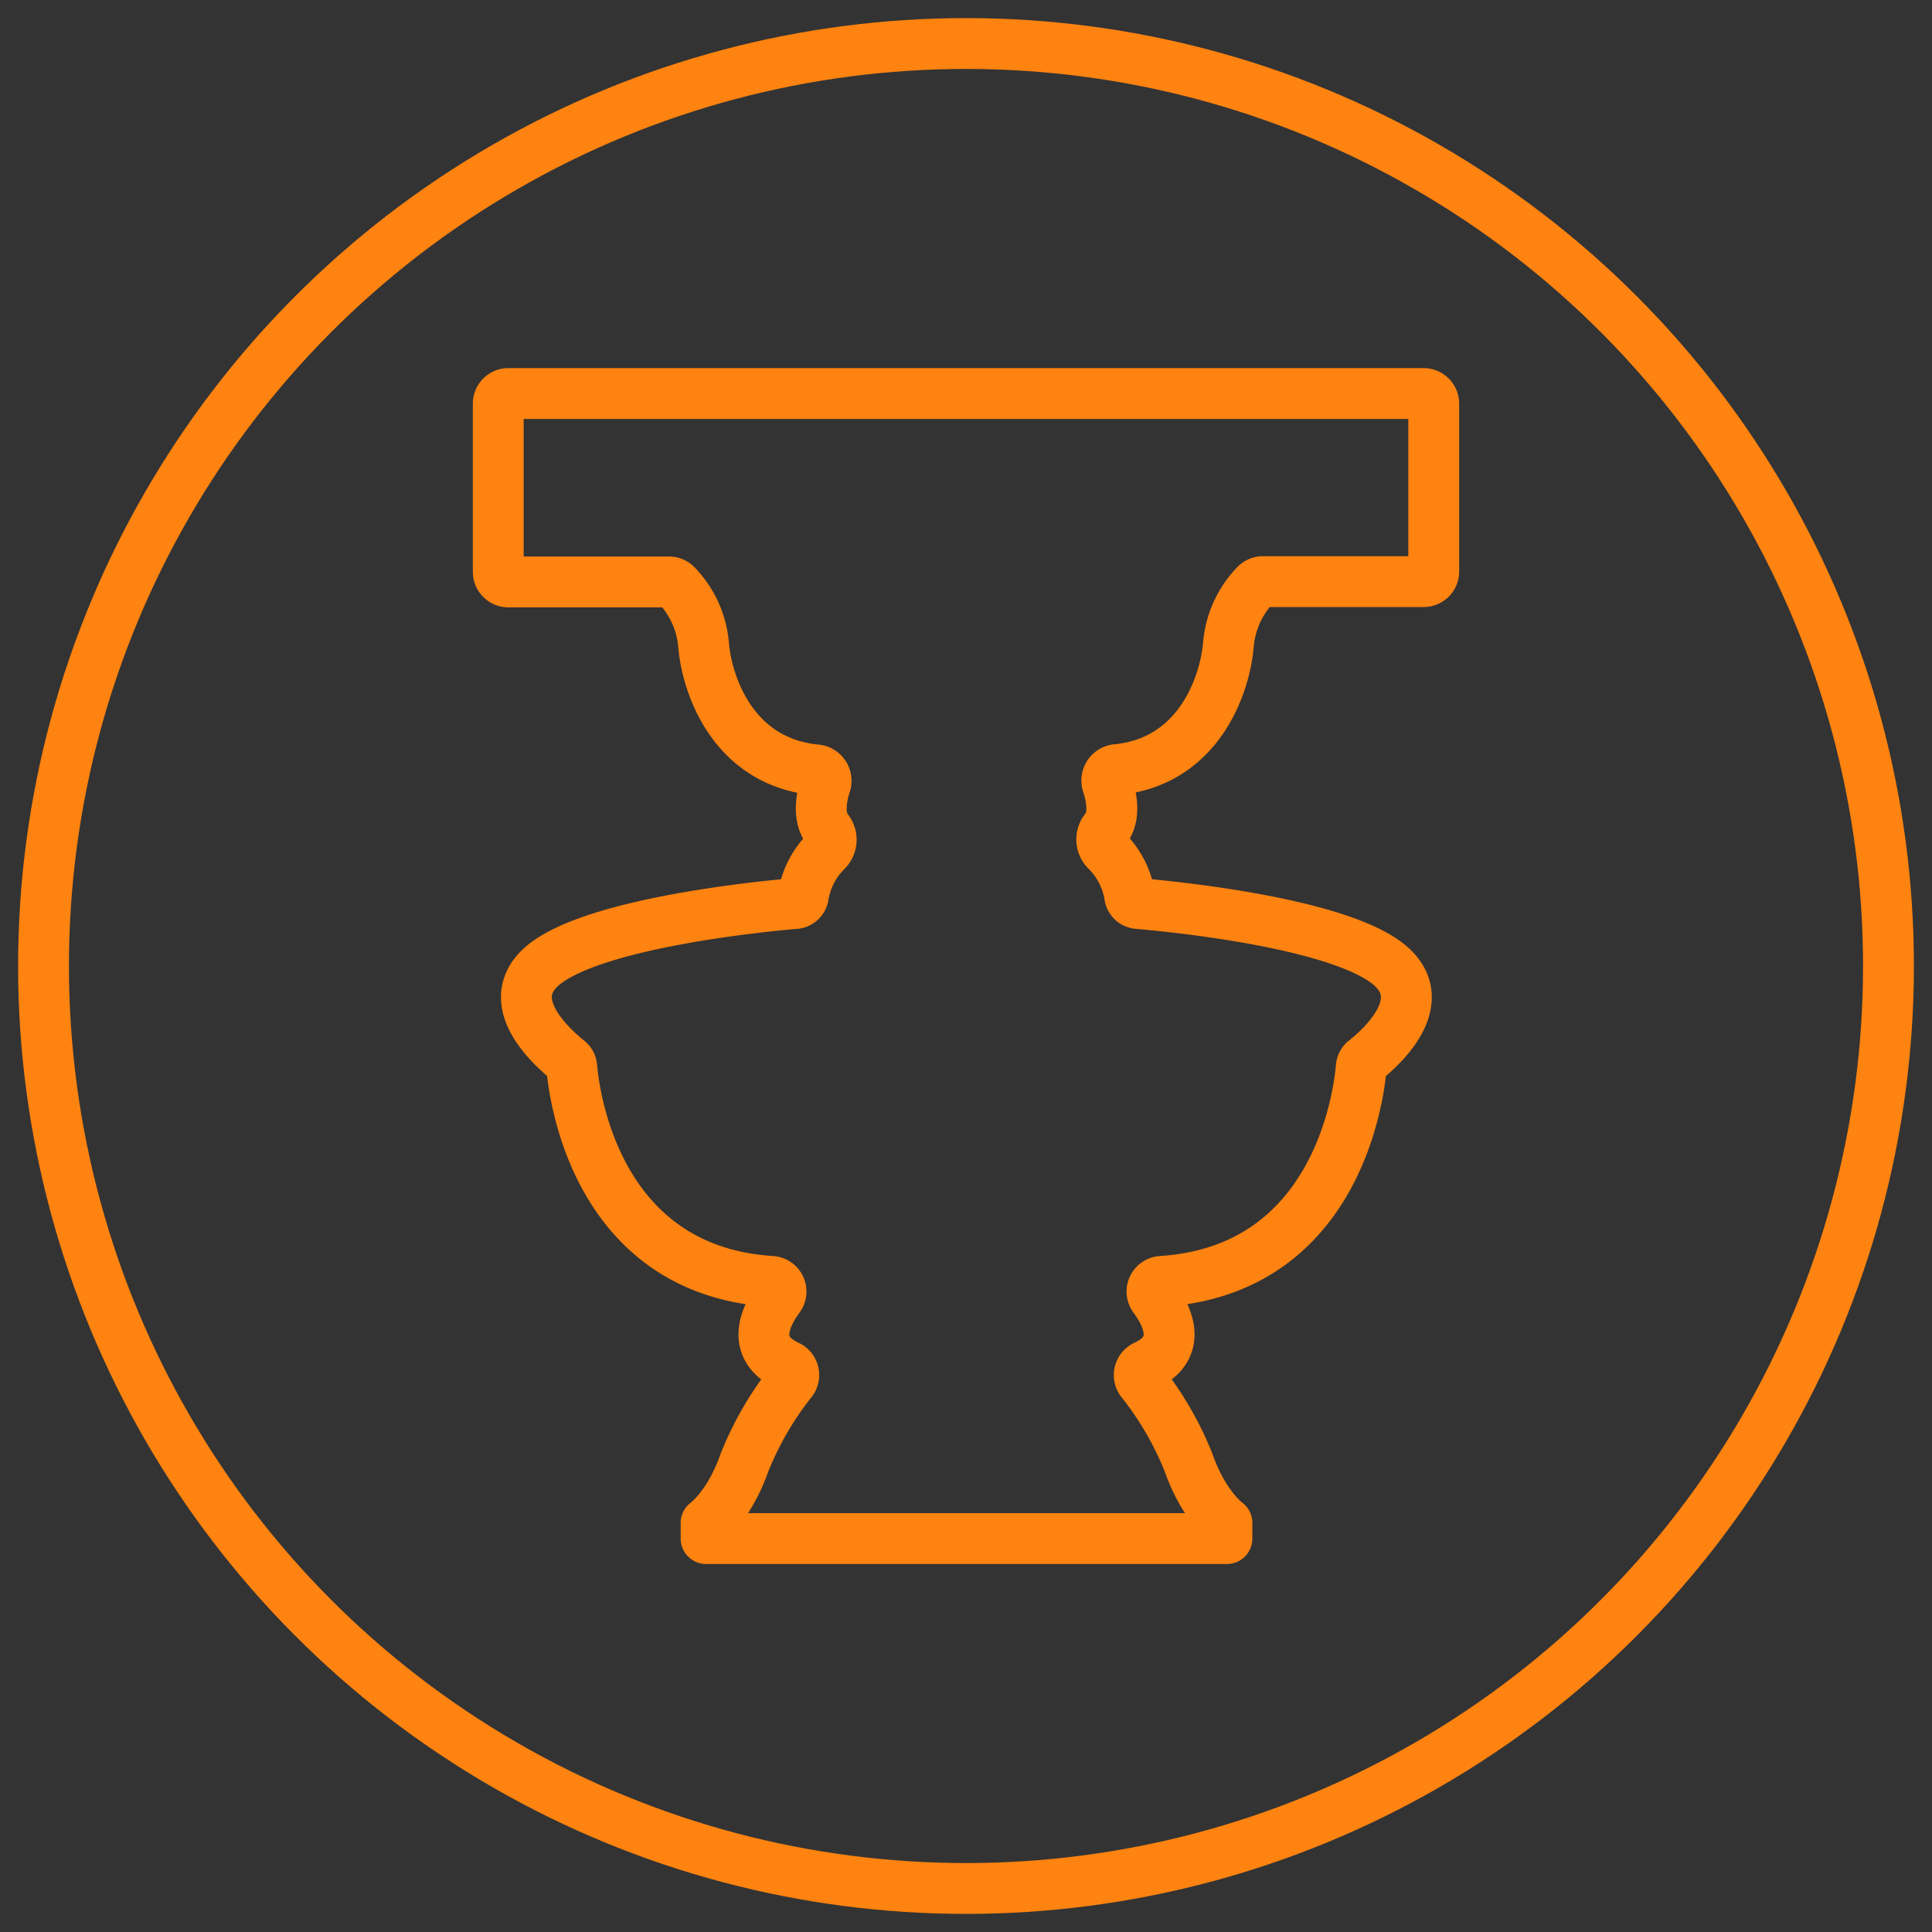 <svg xmlns="http://www.w3.org/2000/svg" viewBox="0 0 190 190"><rect x="0" y="0" width="190" height="190" fill="#333333" stroke="none"/><defs><style>.cls-1,.cls-2{fill:none;stroke-linecap:round;stroke-linejoin:round;}.cls-1{stroke:#fff;stroke-width:2px;}.cls-2{stroke:#ff8310;stroke-width:5px;}</style></defs><g id="Layer_1" data-name="Layer 1"><circle class="cls-1" cx="95" cy="96" r="90.72"/><circle class="cls-2" cx="95" cy="95" r="90.72"/><path class="cls-2" d="M120.8,63.47a9.63,9.63,0,0,1,2.72-6,1,1,0,0,1,.69-.27H140a1,1,0,0,0,1-1V39.7a1,1,0,0,0-1-1H50a1,1,0,0,0-1,1V56.23a1,1,0,0,0,1,1H65.79a1,1,0,0,1,.69.27,9.63,9.63,0,0,1,2.72,6c.35,3.92,2.9,11.39,11,12.21a1.08,1.08,0,0,1,1,1.38c-.42,1.28-.79,3.23.17,4.48a1.56,1.56,0,0,1-.11,2.14A8,8,0,0,0,79,88.12a.88.88,0,0,1-.76.73c-3.27.28-18.06,1.74-23.93,5.43s.06,8.77,1.56,10a.9.9,0,0,1,.36.67c.25,2.9,2.46,20,19.68,21.07a1,1,0,0,1,.71,1.58c-1.38,1.87-2.87,5,.86,6.72a1,1,0,0,1,.39,1.5,31.86,31.86,0,0,0-4.65,8c-1.52,4.34-3.78,5.95-3.78,5.95v1.54h51.22v-1.54s-2.26-1.61-3.78-5.95a31.86,31.86,0,0,0-4.65-8,1,1,0,0,1,.39-1.5c3.73-1.73,2.24-4.85.86-6.72a1,1,0,0,1,.71-1.58c17.22-1.09,19.43-18.17,19.68-21.07a.9.9,0,0,1,.36-.67c1.5-1.18,7.37-6.3,1.56-10s-20.66-5.15-23.93-5.43a.88.88,0,0,1-.76-.73,8,8,0,0,0-2.27-4.44,1.56,1.56,0,0,1-.11-2.14c1-1.25.59-3.2.17-4.48a1.08,1.08,0,0,1,1-1.38C117.9,74.86,120.45,67.39,120.8,63.47Z"/></g></svg>